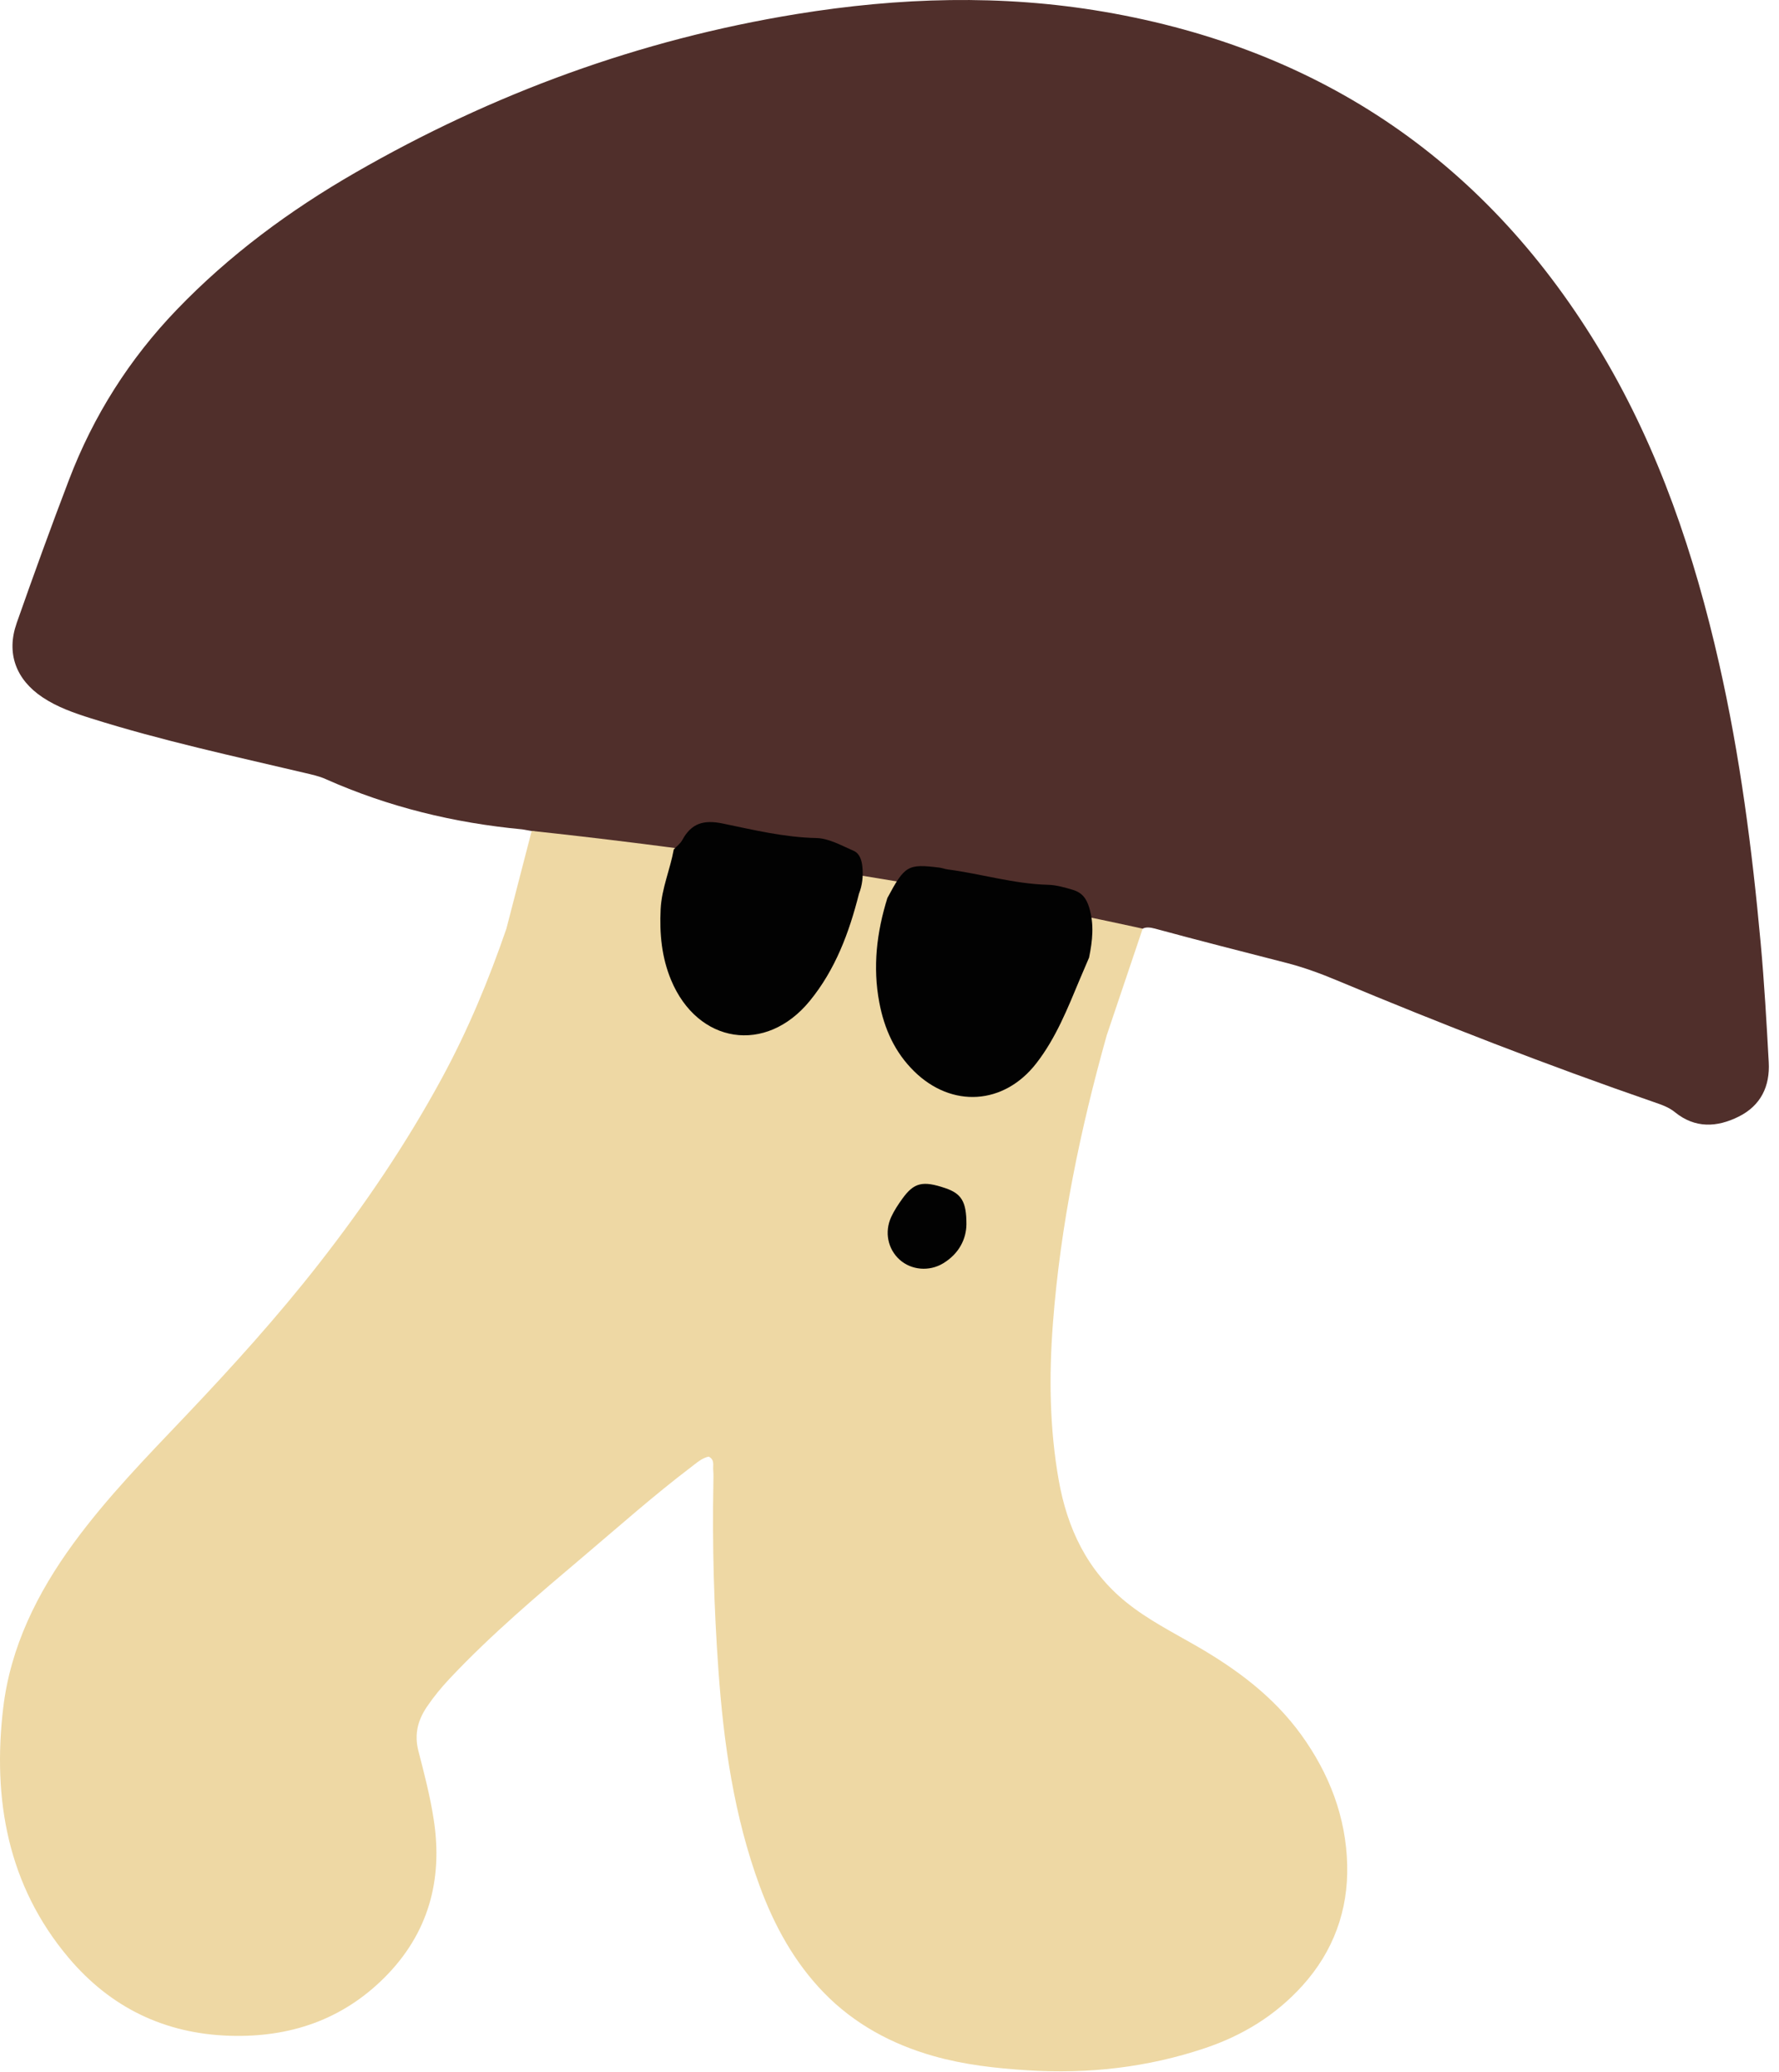 <svg width="134" height="156" viewBox="0 0 134 156" fill="none" xmlns="http://www.w3.org/2000/svg">
<path d="M1.25 46.92C2.525 43.296 3.834 39.681 5.207 36.092C7.04 31.295 9.739 27.032 13.307 23.321C17.266 19.203 21.82 15.842 26.746 13.006C37.108 7.038 48.174 2.982 60.004 1.058C67.714 -0.196 75.445 -0.435 83.147 0.884C99.598 3.704 112.155 12.301 120.691 26.668C124.989 33.901 127.632 41.774 129.486 49.938C131.063 56.879 131.973 63.922 132.62 71C132.893 73.979 133.062 76.969 133.227 79.958C133.328 81.764 132.636 83.221 130.973 84.052C129.332 84.873 127.677 84.953 126.164 83.725C125.689 83.338 125.141 83.159 124.591 82.968C116.518 80.181 108.565 77.085 100.687 73.795C99.454 73.279 98.204 72.822 96.909 72.488C93.601 71.638 90.29 70.8 86.996 69.904C86.199 69.688 85.817 69.869 85.599 70.657L82.28 70.066L66.977 67.346L64.808 66.96L41.804 62.871L40.083 62.564L39.342 62.433C34.2 61.95 29.244 60.747 24.517 58.642C24.035 58.426 23.504 58.313 22.987 58.191C17.586 56.918 12.159 55.748 6.86 54.077C5.587 53.676 4.322 53.239 3.201 52.489C1.197 51.151 0.462 49.169 1.252 46.92L1.25 46.92Z" fill="#502F2B"/>
<path d="M0.243 128.563C0.786 123.983 2.809 119.907 5.535 116.179C8.067 112.715 11.059 109.659 13.997 106.568C17.495 102.886 20.898 99.127 24.024 95.127C27.481 90.704 30.624 86.07 33.304 81.125C35.26 77.517 36.82 73.758 38.143 69.909L40.048 62.55C40.666 62.616 41.279 62.683 41.889 62.75C44.563 63.047 47.167 63.364 49.688 63.689C70.851 66.426 86.069 69.91 86.069 69.91L83.362 77.936C81.369 85.03 79.873 92.222 79.309 99.626C79.007 103.595 79.056 107.509 79.744 111.412C80.385 115.041 81.883 118.224 84.818 120.602C86.446 121.922 88.312 122.864 90.115 123.902C93.151 125.652 95.918 127.703 98.002 130.576C100.127 133.509 101.388 136.791 101.475 140.389C101.558 143.8 100.441 146.893 98.104 149.475C96.085 151.71 93.607 153.226 90.77 154.178C86.424 155.637 81.976 156.138 77.392 155.847C74.981 155.695 72.611 155.429 70.297 154.77C67.163 153.88 64.339 152.353 62.065 150.016C59.846 147.734 58.326 144.975 57.224 141.981C55.29 136.725 54.506 131.241 54.113 125.708C53.779 121.025 53.644 116.322 53.734 111.619C53.74 111.298 53.75 110.975 53.721 110.658C53.689 110.311 53.856 109.89 53.38 109.651C52.859 109.762 52.468 110.126 52.045 110.447C49.278 112.547 46.682 114.85 44.034 117.091C40.526 120.058 37.015 123.02 33.861 126.371C33.242 127.031 32.659 127.738 32.153 128.488C31.48 129.486 31.188 130.546 31.517 131.815C31.957 133.513 32.399 135.215 32.668 136.961C33.381 141.555 32.244 145.582 28.969 148.859C25.788 152.04 21.845 153.384 17.33 153.249C12.374 153.101 8.31 151.1 5.171 147.381C0.566 141.927 -0.571 135.42 0.242 128.56L0.243 128.563Z" fill="#EED8A4"/>
<path d="M66.841 67.599C66.035 70.177 65.726 72.792 66.233 75.472C66.609 77.456 67.405 79.223 68.863 80.652C71.695 83.428 75.616 83.183 78.053 80.051C79.542 78.14 80.42 75.902 81.345 73.694C81.57 73.156 81.802 72.623 82.032 72.087C82.287 70.829 82.432 69.599 82.038 68.307C81.82 67.588 81.46 67.179 80.817 66.988C80.207 66.806 79.572 66.622 78.945 66.606C76.372 66.54 73.911 65.779 71.384 65.449C71.173 65.421 70.971 65.338 70.761 65.312C68.376 65.017 68.153 65.148 66.841 67.598L66.841 67.599Z" fill="#020202"/>
<path d="M50.75 63.943C50.48 65.455 49.837 66.878 49.761 68.443C49.671 70.279 49.837 72.063 50.546 73.769C52.552 78.587 57.69 79.383 60.994 75.348C62.919 72.998 63.962 70.204 64.698 67.288C64.956 66.631 65.027 65.949 64.958 65.252C64.908 64.76 64.756 64.244 64.293 64.045C63.385 63.654 62.436 63.106 61.495 63.086C59.081 63.036 56.763 62.474 54.441 61.993C52.999 61.694 52.076 61.975 51.391 63.238C51.245 63.509 50.968 63.71 50.753 63.943L50.75 63.943Z" fill="#020202"/>
<path d="M72.795 92.164C72.8 90.441 72.41 89.847 71.191 89.436C69.501 88.866 68.847 89.019 67.969 90.235C67.657 90.667 67.357 91.12 67.134 91.599C66.603 92.739 66.874 94.028 67.763 94.827C68.635 95.612 69.987 95.742 71.047 95.098C72.249 94.37 72.782 93.257 72.795 92.164Z" fill="#020202"/>
</svg>
